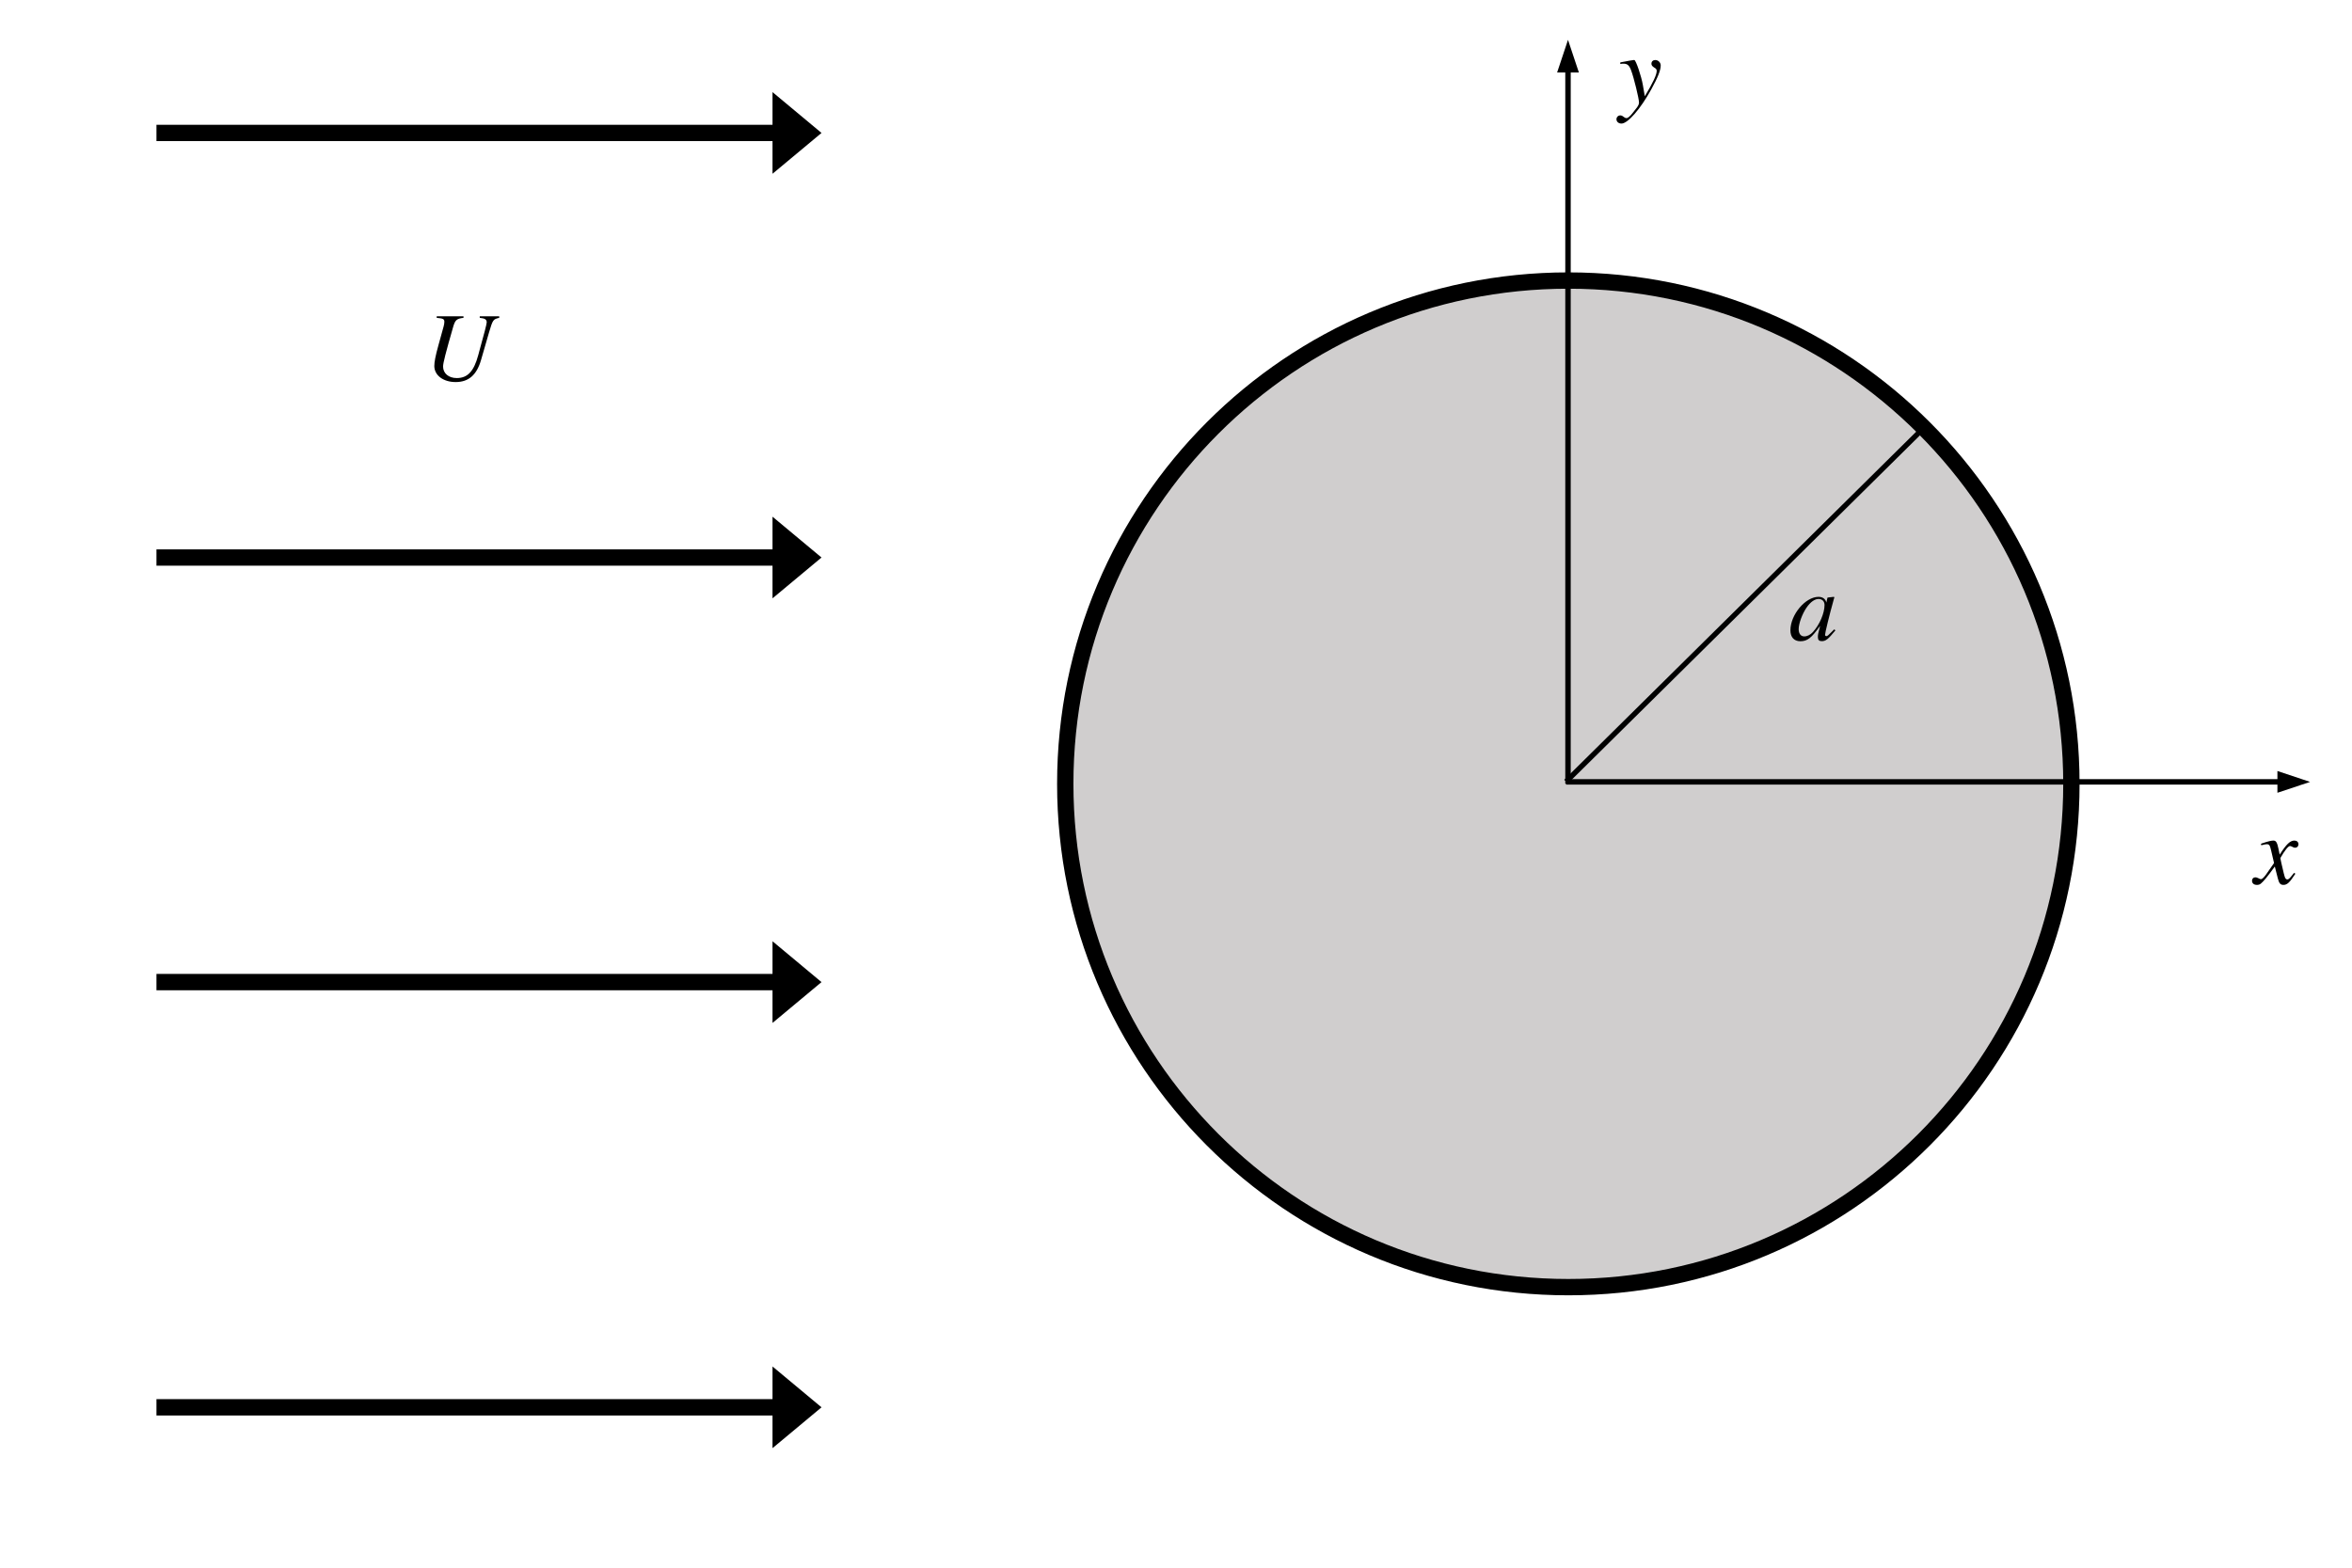 <?xml version="1.0" encoding="UTF-8"?>
<svg xmlns="http://www.w3.org/2000/svg" xmlns:xlink="http://www.w3.org/1999/xlink" width="432pt" height="288pt" viewBox="0 0 432 288" version="1.2">
<defs>
<g>
<symbol overflow="visible" id="glyph0-0">
<path style="stroke:none;" d=""/>
</symbol>
<symbol overflow="visible" id="glyph0-1">
<path style="stroke:none;" d="M 0.266 -7.219 C 0.484 -7.266 0.625 -7.281 0.828 -7.281 C 1.562 -7.281 1.906 -7 2.266 -6.016 C 2.766 -4.688 3.703 -0.828 3.703 -0.141 C 3.703 0.141 3.562 0.438 3.312 0.781 C 2.812 1.438 2.391 1.953 2.188 2.188 C 1.797 2.578 1.609 2.719 1.375 2.719 C 1.25 2.719 1.141 2.672 0.938 2.531 C 0.672 2.312 0.484 2.219 0.266 2.219 C -0.125 2.219 -0.438 2.531 -0.438 2.922 C -0.438 3.391 -0.047 3.719 0.484 3.719 C 1.641 3.719 3.984 1.031 5.953 -2.562 C 7.172 -4.781 7.688 -6.078 7.688 -6.953 C 7.688 -7.5 7.234 -7.953 6.688 -7.953 C 6.281 -7.953 5.984 -7.688 5.984 -7.281 C 5.984 -7 6.125 -6.812 6.484 -6.578 C 6.828 -6.391 6.953 -6.219 6.953 -5.969 C 6.953 -5.25 6.312 -3.859 4.766 -1.297 L 4.406 -3.391 C 4.125 -5 3.125 -7.953 2.844 -7.953 L 2.781 -7.953 C 2.734 -7.938 2.688 -7.938 2.609 -7.938 C 2.469 -7.922 1.797 -7.812 0.844 -7.625 C 0.75 -7.609 0.516 -7.562 0.266 -7.516 Z M 0.266 -7.219 "/>
</symbol>
<symbol overflow="visible" id="glyph0-2">
<path style="stroke:none;" d="M 8.359 -1.984 L 7.859 -1.484 C 7.281 -0.906 7.094 -0.734 6.922 -0.734 C 6.781 -0.734 6.672 -0.844 6.672 -0.969 C 6.672 -1.328 7.422 -4.438 8.281 -7.516 C 8.328 -7.703 8.344 -7.734 8.391 -7.891 L 8.266 -7.953 L 7.156 -7.828 L 7.109 -7.766 L 6.906 -6.906 C 6.766 -7.578 6.234 -7.953 5.469 -7.953 C 3.062 -7.953 0.312 -4.672 0.312 -1.797 C 0.312 -0.547 0.984 0.203 2.141 0.203 C 3.406 0.203 4.188 -0.391 5.766 -2.625 C 5.391 -1.156 5.359 -1.016 5.359 -0.562 C 5.359 -0.031 5.578 0.188 6.078 0.188 C 6.797 0.188 7.234 -0.156 8.578 -1.797 Z M 5.578 -7.562 C 6.188 -7.516 6.578 -7.094 6.578 -6.453 C 6.578 -4.938 5.656 -2.812 4.438 -1.484 C 4 -0.984 3.391 -0.688 2.859 -0.688 C 2.219 -0.688 1.828 -1.188 1.828 -2.016 C 1.828 -3.031 2.484 -4.844 3.281 -5.984 C 4 -7.031 4.828 -7.609 5.578 -7.562 Z M 5.578 -7.562 "/>
</symbol>
<symbol overflow="visible" id="glyph1-0">
<path style="stroke:none;" d=""/>
</symbol>
<symbol overflow="visible" id="glyph1-1">
<path style="stroke:none;" d="M 7.234 -2 C 7.094 -1.844 7 -1.734 6.844 -1.516 C 6.422 -0.969 6.203 -0.797 6 -0.797 C 5.734 -0.797 5.578 -1.031 5.453 -1.531 C 5.406 -1.734 5.406 -1.766 5.375 -1.812 C 4.938 -3.656 4.734 -4.484 4.734 -4.75 C 5.547 -6.156 6.172 -6.938 6.5 -6.938 C 6.609 -6.938 6.766 -6.875 6.938 -6.781 C 7.141 -6.656 7.266 -6.625 7.438 -6.625 C 7.797 -6.625 8.047 -6.891 8.047 -7.266 C 8.047 -7.672 7.734 -7.938 7.312 -7.938 C 6.516 -7.938 5.844 -7.297 4.594 -5.359 L 4.391 -6.359 C 4.141 -7.578 3.938 -7.938 3.453 -7.938 C 3.047 -7.938 2.469 -7.797 1.344 -7.422 C 1.234 -7.375 1.234 -7.375 1.156 -7.344 L 1.219 -7.078 C 1.922 -7.25 2.047 -7.266 2.234 -7.266 C 2.688 -7.266 2.797 -7.109 3.047 -6.031 L 3.562 -3.812 L 2.094 -1.703 C 1.703 -1.172 1.375 -0.844 1.172 -0.844 C 1.062 -0.844 0.875 -0.906 0.703 -1.016 C 0.469 -1.141 0.281 -1.188 0.125 -1.188 C -0.234 -1.188 -0.484 -0.922 -0.484 -0.562 C -0.484 -0.094 -0.141 0.203 0.406 0.203 C 0.969 0.203 1.188 0.031 2.094 -1.047 C 2.578 -1.641 2.969 -2.172 3.703 -3.172 L 4.25 -1.016 C 4.484 -0.078 4.719 0.203 5.297 0.203 C 5.969 0.203 6.438 -0.234 7.484 -1.859 Z M 7.234 -2 "/>
</symbol>
<symbol overflow="visible" id="glyph1-2">
<path style="stroke:none;" d="M 13.766 -11.75 L 10.188 -11.75 L 10.188 -11.469 C 11.141 -11.375 11.469 -11.172 11.469 -10.641 C 11.469 -10.344 11 -8.547 10.141 -5.469 L 9.906 -4.594 C 9.109 -1.641 7.953 -0.406 5.969 -0.406 C 4.484 -0.406 3.453 -1.266 3.453 -2.531 C 3.453 -3.172 3.953 -5.109 5.312 -9.828 C 5.672 -11.062 5.953 -11.328 7.203 -11.469 L 7.203 -11.75 L 2.281 -11.75 L 2.281 -11.469 C 3.484 -11.359 3.688 -11.25 3.688 -10.734 C 3.688 -10.516 3.641 -10.219 3.562 -9.922 L 2.609 -6.469 C 2.062 -4.5 1.844 -3.391 1.844 -2.625 C 1.844 -0.922 3.469 0.328 5.766 0.328 C 8.125 0.328 9.609 -0.953 10.406 -3.656 L 11.891 -8.781 C 12.578 -11.125 12.656 -11.219 13.766 -11.469 Z M 13.766 -11.75 "/>
</symbol>
</g>
</defs>
<g id="surface1">
<rect x="0" y="0" width="432" height="288" style="fill:rgb(100%,100%,100%);fill-opacity:1;stroke:none;"/>
<g style="fill:rgb(0%,0%,0%);fill-opacity:1;">
  <use xlink:href="#glyph0-1" x="297.34" y="18.98"/>
</g>
<path style="fill-rule:evenodd;fill:rgb(81.599%,80.8%,80.8%);fill-opacity:1;stroke-width:3;stroke-linecap:butt;stroke-linejoin:miter;stroke:rgb(0%,0%,0%);stroke-opacity:1;stroke-miterlimit:10;" d="M 195.66 144 C 195.66 195.059 237.031 236.461 288.059 236.461 C 339.09 236.461 380.461 195.059 380.461 144 C 380.461 92.938 339.09 51.539 288.059 51.539 C 237.031 51.539 195.66 92.938 195.66 144 Z M 195.66 144 " transform="matrix(1,0,0,-1,0,288)"/>
<path style=" stroke:none;fill-rule:nonzero;fill:rgb(0%,0%,0%);fill-opacity:1;" d="M 288.5 143.98 L 288.5 12.32 L 287.5 12.32 L 287.5 143.98 Z M 290 13.32 L 288 7.32 L 286 13.32 Z M 290 13.32 "/>
<path style=" stroke:none;fill-rule:nonzero;fill:rgb(0%,0%,0%);fill-opacity:1;" d="M 287.641 144.141 L 419.301 144.141 L 419.301 143.141 L 287.641 143.141 Z M 418.301 145.641 L 424.301 143.641 L 418.301 141.641 Z M 418.301 145.641 "/>
<g style="fill:rgb(0%,0%,0%);fill-opacity:1;">
  <use xlink:href="#glyph1-1" x="414.12" y="162.36"/>
</g>
<path style="fill:none;stroke-width:0.96;stroke-linecap:butt;stroke-linejoin:miter;stroke:rgb(0%,0%,0%);stroke-opacity:1;stroke-miterlimit:10;" d="M 287.641 144.41 L 353.352 209.398 " transform="matrix(1,0,0,-1,0,288)"/>
<g style="fill:rgb(0%,0%,0%);fill-opacity:1;">
  <use xlink:href="#glyph0-2" x="328.54" y="117.6"/>
</g>
<path style=" stroke:none;fill-rule:nonzero;fill:rgb(0%,0%,0%);fill-opacity:1;" d="M 28.738 22.922 L 143.391 22.922 L 143.391 25.922 L 28.738 25.922 Z M 141.891 16.922 L 150.891 24.422 L 141.891 31.922 Z M 141.891 16.922 "/>
<path style=" stroke:none;fill-rule:nonzero;fill:rgb(0%,0%,0%);fill-opacity:1;" d="M 28.738 100.922 L 143.391 100.922 L 143.391 103.922 L 28.738 103.922 Z M 141.891 94.922 L 150.891 102.422 L 141.891 109.922 Z M 141.891 94.922 "/>
<path style=" stroke:none;fill-rule:nonzero;fill:rgb(0%,0%,0%);fill-opacity:1;" d="M 28.738 178.922 L 143.391 178.922 L 143.391 181.922 L 28.738 181.922 Z M 141.891 172.922 L 150.891 180.422 L 141.891 187.922 Z M 141.891 172.922 "/>
<path style=" stroke:none;fill-rule:nonzero;fill:rgb(0%,0%,0%);fill-opacity:1;" d="M 28.738 257.039 L 143.391 257.039 L 143.391 260.039 L 28.738 260.039 Z M 141.891 251.039 L 150.891 258.539 L 141.891 266.039 Z M 141.891 251.039 "/>
<g style="fill:rgb(0%,0%,0%);fill-opacity:1;">
  <use xlink:href="#glyph1-2" x="77.928" y="69.86"/>
</g>
</g>
</svg>
